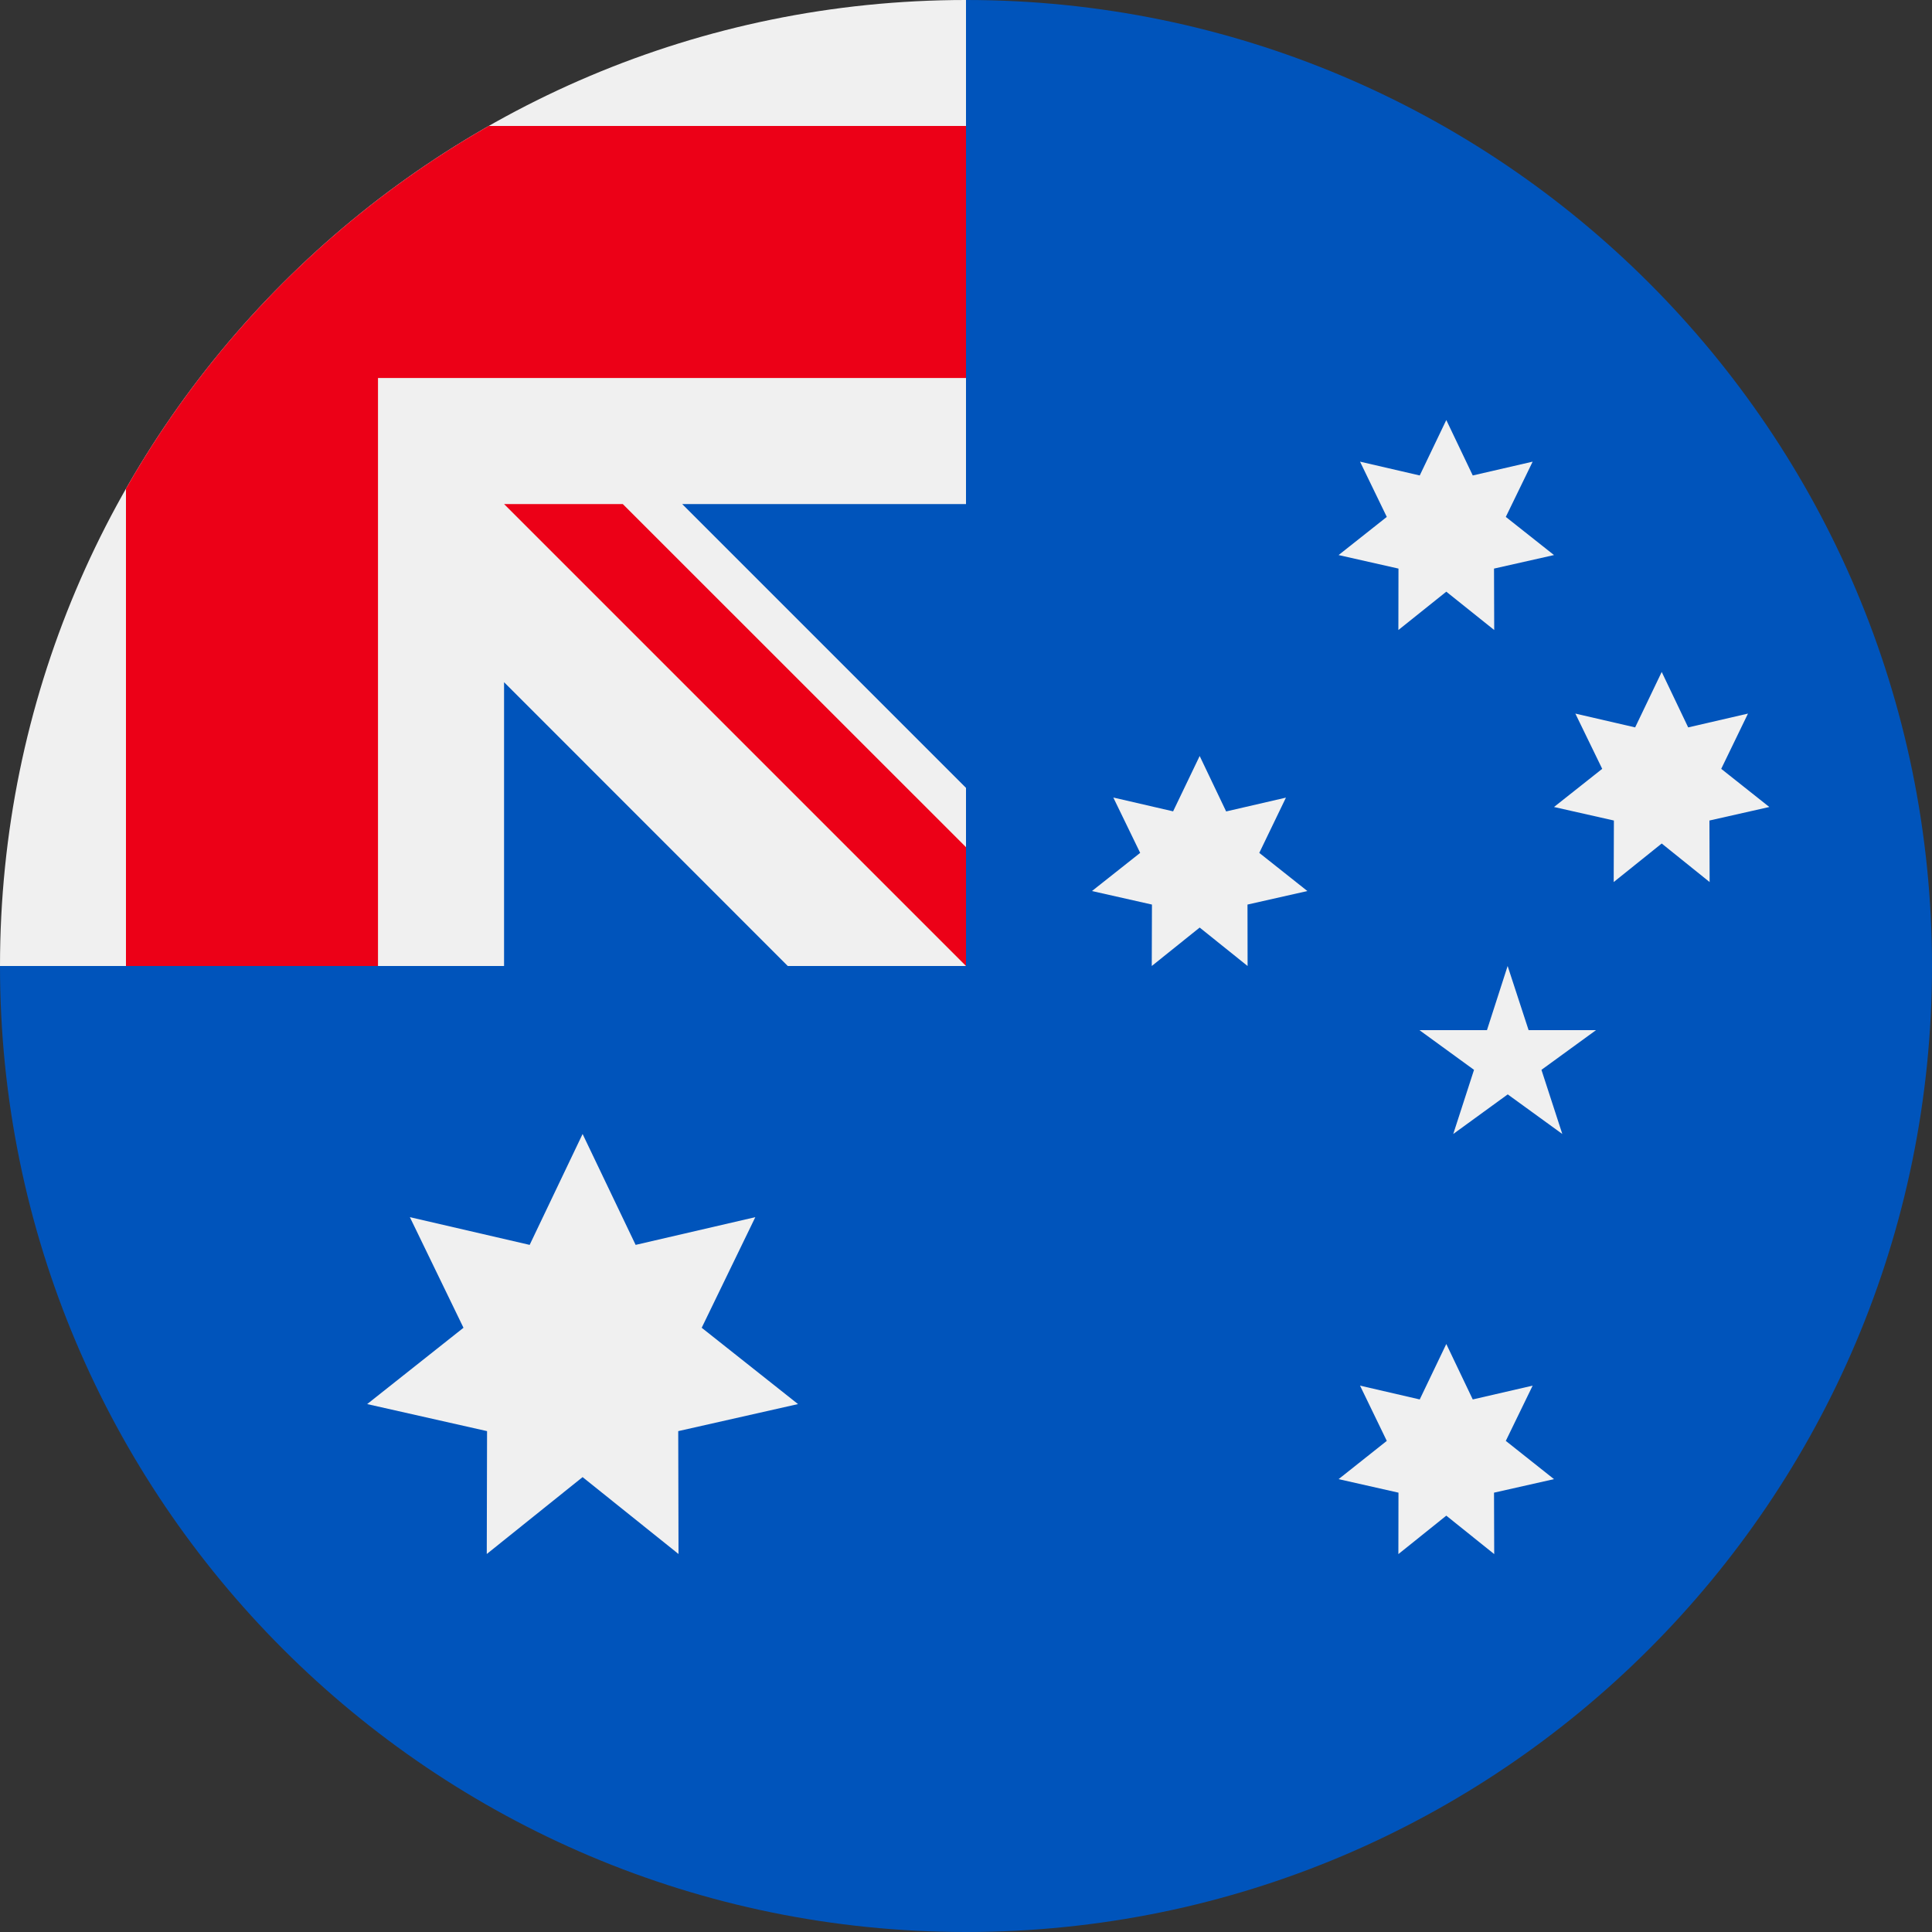 <svg width="20" height="20" viewBox="0 0 20 20" fill="none" xmlns="http://www.w3.org/2000/svg">
<rect x="0" y="0" width="20" height="20" fill="#333333" stroke="none"/>
<path d="M20 10C20 15.523 15.523 20 10 20C4.478 20 0 15.523 0 10C0 10.002 10 0.001 10 0C15.523 0 20 4.478 20 10Z" fill="#0054BB"/>
<path fill-rule="evenodd" clip-rule="evenodd" d="M10 0V5.218H7.062L10 8.156V9.973V10H9.973H8.155L5.218 7.062V10H0C0 4.478 4.476 0.001 9.998 0H10Z" fill="#F0F0F0"/>
<path fill-rule="evenodd" clip-rule="evenodd" d="M1.304 5.059C2.196 3.493 3.494 2.196 5.059 1.304H10V3.913H3.913V10H1.304V5.059ZM6.447 5.218L10 8.77V10L5.218 5.218H6.447Z" fill="#EC0017"/>
<path fill-rule="evenodd" clip-rule="evenodd" d="M15.246 4.922L14.972 4.348L14.697 4.922L14.079 4.779L14.356 5.351L13.857 5.746L14.477 5.886L14.476 6.522L14.972 6.125L15.468 6.522L15.466 5.886L16.087 5.746L15.588 5.351L15.866 4.779L15.246 4.922ZM17.202 6.956L17.476 7.53L18.095 7.387L17.818 7.959L18.316 8.354L17.696 8.494L17.698 9.131L17.202 8.732L16.705 9.131L16.707 8.494L16.087 8.354L16.586 7.959L16.308 7.387L16.927 7.53L17.202 6.956ZM12.693 8.4L12.419 7.826L12.144 8.399L11.525 8.256L11.803 8.829L11.304 9.224L11.925 9.364L11.923 10L12.419 9.602L12.915 10L12.914 9.364L13.534 9.224L13.036 8.829L13.312 8.257L12.693 8.4ZM15.607 10L15.824 10.664H16.522L15.957 11.075L16.173 11.739L15.608 11.329L15.044 11.739L15.259 11.075L14.694 10.664H15.393L15.607 10ZM6.58 12.887L6.031 11.739L5.483 12.887L4.243 12.6L4.798 13.745L3.801 14.535L5.042 14.815L5.039 16.087L6.031 15.291L7.024 16.087L7.021 14.815L8.261 14.535L7.264 13.745L7.819 12.6L6.58 12.887ZM15.246 14.487L14.972 13.913L14.697 14.487L14.079 14.344L14.356 14.916L13.857 15.312L14.477 15.452L14.476 16.088L14.972 15.69L15.468 16.088L15.466 15.452L16.087 15.312L15.588 14.916L15.866 14.344L15.246 14.487Z" fill="#F0F0F0"/>
</svg>

